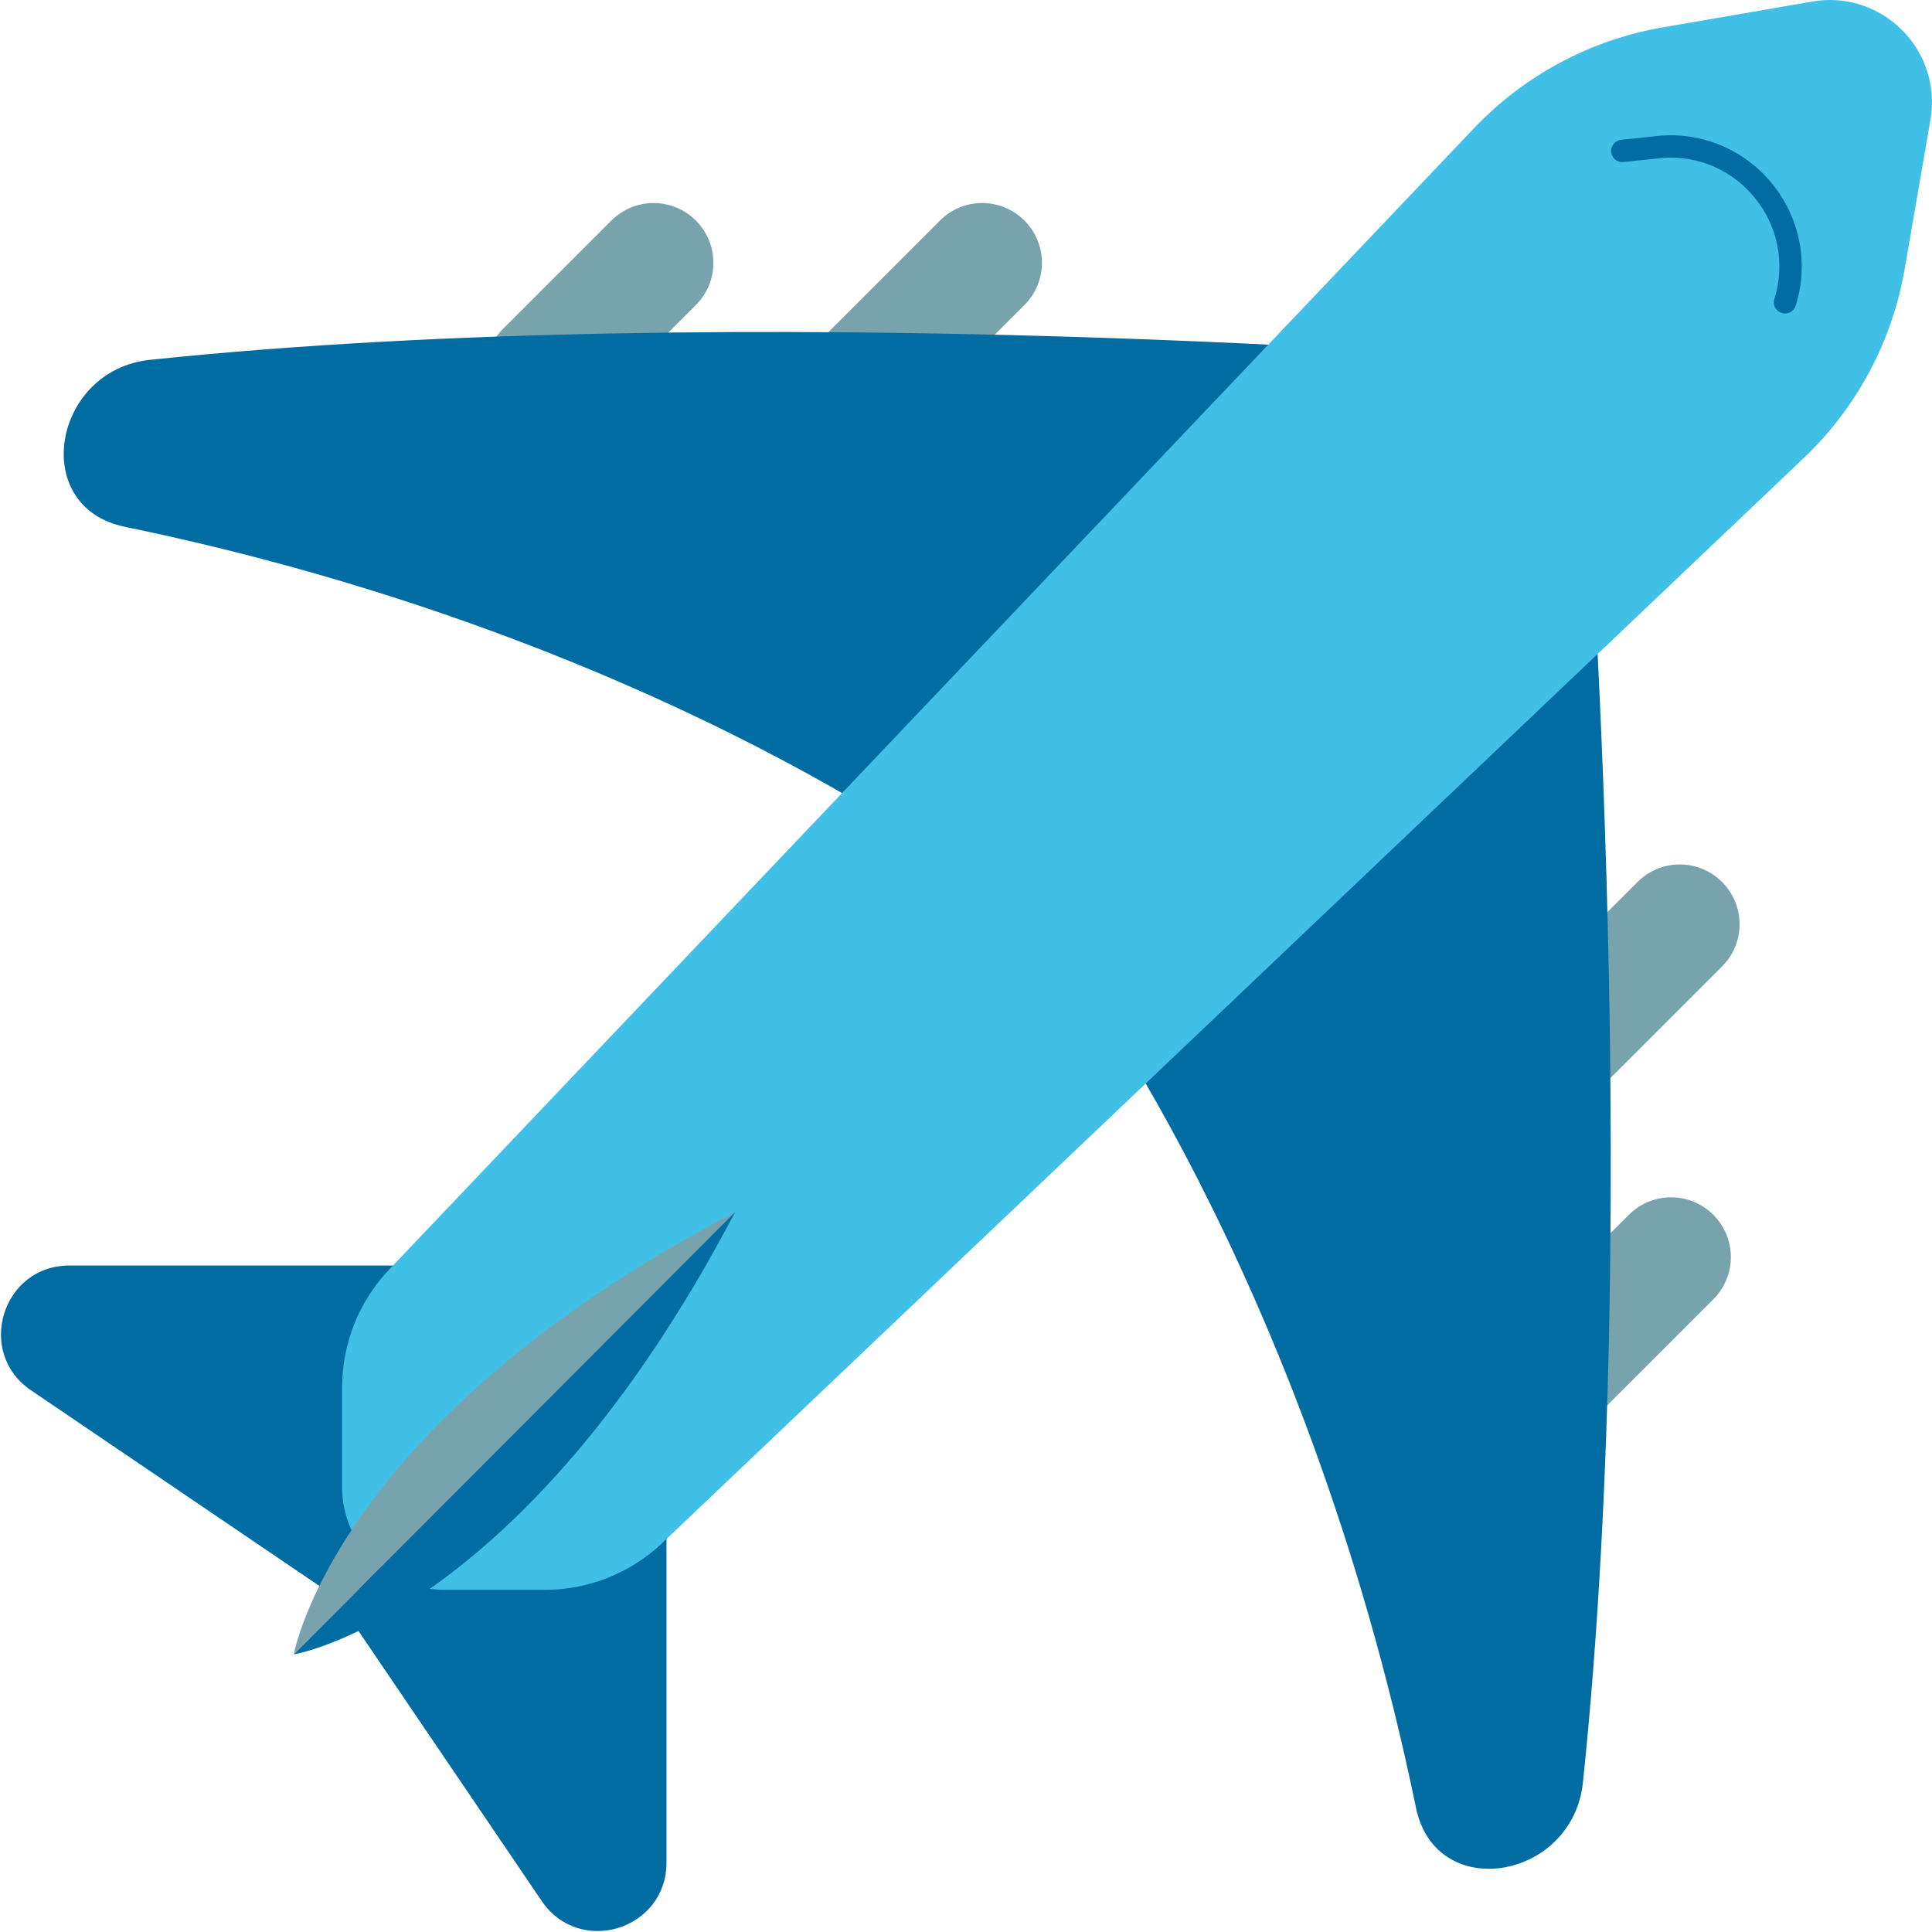 <svg width="259" height="259" viewBox="0 0 259 259" fill="none" xmlns="http://www.w3.org/2000/svg">
<path d="M67.403 55.447C66.658 54.704 66.067 53.821 65.663 52.849C65.26 51.877 65.052 50.836 65.052 49.783C65.052 48.731 65.26 47.689 65.663 46.718C66.067 45.746 66.658 44.863 67.403 44.12L81.956 29.567C82.699 28.822 83.582 28.23 84.554 27.827C85.526 27.424 86.567 27.216 87.62 27.216C88.672 27.216 89.714 27.424 90.686 27.827C91.657 28.23 92.54 28.822 93.283 29.567C94.028 30.31 94.62 31.192 95.023 32.164C95.426 33.136 95.634 34.178 95.634 35.23C95.634 36.282 95.426 37.324 95.023 38.296C94.62 39.268 94.028 40.151 93.283 40.894L78.73 55.447C77.987 56.192 77.104 56.783 76.132 57.187C75.161 57.59 74.119 57.798 73.066 57.798C72.014 57.798 70.972 57.59 70.001 57.187C69.029 56.783 68.146 56.192 67.403 55.447ZM111.452 55.447C110.707 54.704 110.115 53.821 109.712 52.849C109.309 51.877 109.101 50.836 109.101 49.783C109.101 48.731 109.309 47.689 109.712 46.718C110.115 45.746 110.707 44.863 111.452 44.12L126.005 29.567C126.748 28.822 127.631 28.23 128.603 27.827C129.574 27.424 130.616 27.216 131.669 27.216C132.721 27.216 133.763 27.424 134.734 27.827C135.706 28.23 136.589 28.822 137.332 29.567C138.077 30.31 138.668 31.192 139.072 32.164C139.475 33.136 139.683 34.178 139.683 35.23C139.683 36.282 139.475 37.324 139.072 38.296C138.668 39.268 138.077 40.151 137.332 40.894L122.779 55.447C122.036 56.192 121.153 56.783 120.181 57.187C119.209 57.59 118.167 57.798 117.115 57.798C116.063 57.798 115.021 57.59 114.049 57.187C113.077 56.783 112.195 56.192 111.452 55.447ZM204.973 144.117C204.227 143.374 203.636 142.491 203.233 141.519C202.829 140.547 202.622 139.505 202.622 138.453C202.622 137.401 202.829 136.359 203.233 135.387C203.636 134.415 204.227 133.533 204.973 132.79L219.526 118.236C220.269 117.491 221.152 116.9 222.123 116.497C223.095 116.093 224.137 115.886 225.189 115.886C226.242 115.886 227.283 116.093 228.255 116.497C229.227 116.9 230.11 117.491 230.853 118.236C231.598 118.979 232.189 119.862 232.592 120.834C232.996 121.806 233.204 122.848 233.204 123.9C233.204 124.952 232.996 125.994 232.592 126.966C232.189 127.938 231.598 128.82 230.853 129.563L216.299 144.117C215.557 144.862 214.674 145.453 213.702 145.856C212.73 146.26 211.688 146.467 210.636 146.467C209.584 146.467 208.542 146.26 207.57 145.856C206.598 145.453 205.716 144.862 204.973 144.117ZM203.806 188.737C203.06 187.994 202.469 187.112 202.066 186.14C201.662 185.168 201.455 184.126 201.455 183.074C201.455 182.022 201.662 180.98 202.066 180.008C202.469 179.036 203.06 178.153 203.806 177.411L218.359 162.857C219.102 162.112 219.985 161.521 220.956 161.118C221.928 160.714 222.97 160.506 224.022 160.506C225.075 160.506 226.116 160.714 227.088 161.118C228.06 161.521 228.943 162.112 229.686 162.857C230.431 163.6 231.022 164.483 231.425 165.455C231.829 166.427 232.036 167.468 232.036 168.521C232.036 169.573 231.829 170.615 231.425 171.587C231.022 172.558 230.431 173.441 229.686 174.184L215.132 188.737C214.39 189.483 213.507 190.074 212.535 190.477C211.563 190.881 210.521 191.088 209.469 191.088C208.417 191.088 207.375 190.881 206.403 190.477C205.431 190.074 204.549 189.483 203.806 188.737Z" fill="#78A3AD"/>
<path d="M212.204 55.95C212.204 55.95 220.602 158.921 212.204 238.964C210.831 252.007 192.479 255.211 189.825 242.351C174.814 169.608 142.412 128.03 142.412 128.03L212.204 55.95ZM203.12 48.239C203.12 48.239 100.148 39.841 20.105 48.239C7.062 49.612 3.859 67.963 16.719 70.618C89.462 85.629 131.04 118.03 131.04 118.03L203.12 48.239ZM89.348 169.653H9.305C0.289 169.653 -3.303 181.323 4.156 186.38L43.583 213.13L89.348 169.653ZM89.348 169.653V249.696C89.348 258.712 77.678 262.305 72.621 254.845L45.871 215.418L89.348 169.653Z" fill="#016CA2"/>
<path d="M197.558 17.233L52.163 170.202C48.121 174.456 45.868 180.1 45.87 185.968V199.4C45.87 206.975 52.026 213.13 59.6 213.13H73.032C78.89 213.13 84.542 210.887 88.798 206.837L241.767 61.442C248.907 54.669 253.666 45.767 255.337 36.065L258.792 16.066C260.417 6.707 252.271 -1.416 242.934 0.208L222.935 3.664C213.233 5.334 204.332 10.094 197.558 17.233Z" fill="#40C0E7"/>
<path d="M98.546 162.491L39.394 221.78C39.394 221.78 44.749 190.66 98.546 162.491Z" fill="#78A3AD"/>
<path d="M98.546 162.491L39.394 221.78C39.394 221.78 70.057 216.837 98.546 162.491Z" fill="#016CA2"/>
<path d="M217.489 20.231L222.729 19.682C234.056 18.835 242.683 29.681 239.296 40.528" stroke="#016CA2" stroke-width="3" stroke-miterlimit="10" stroke-linecap="round"/>
</svg>
